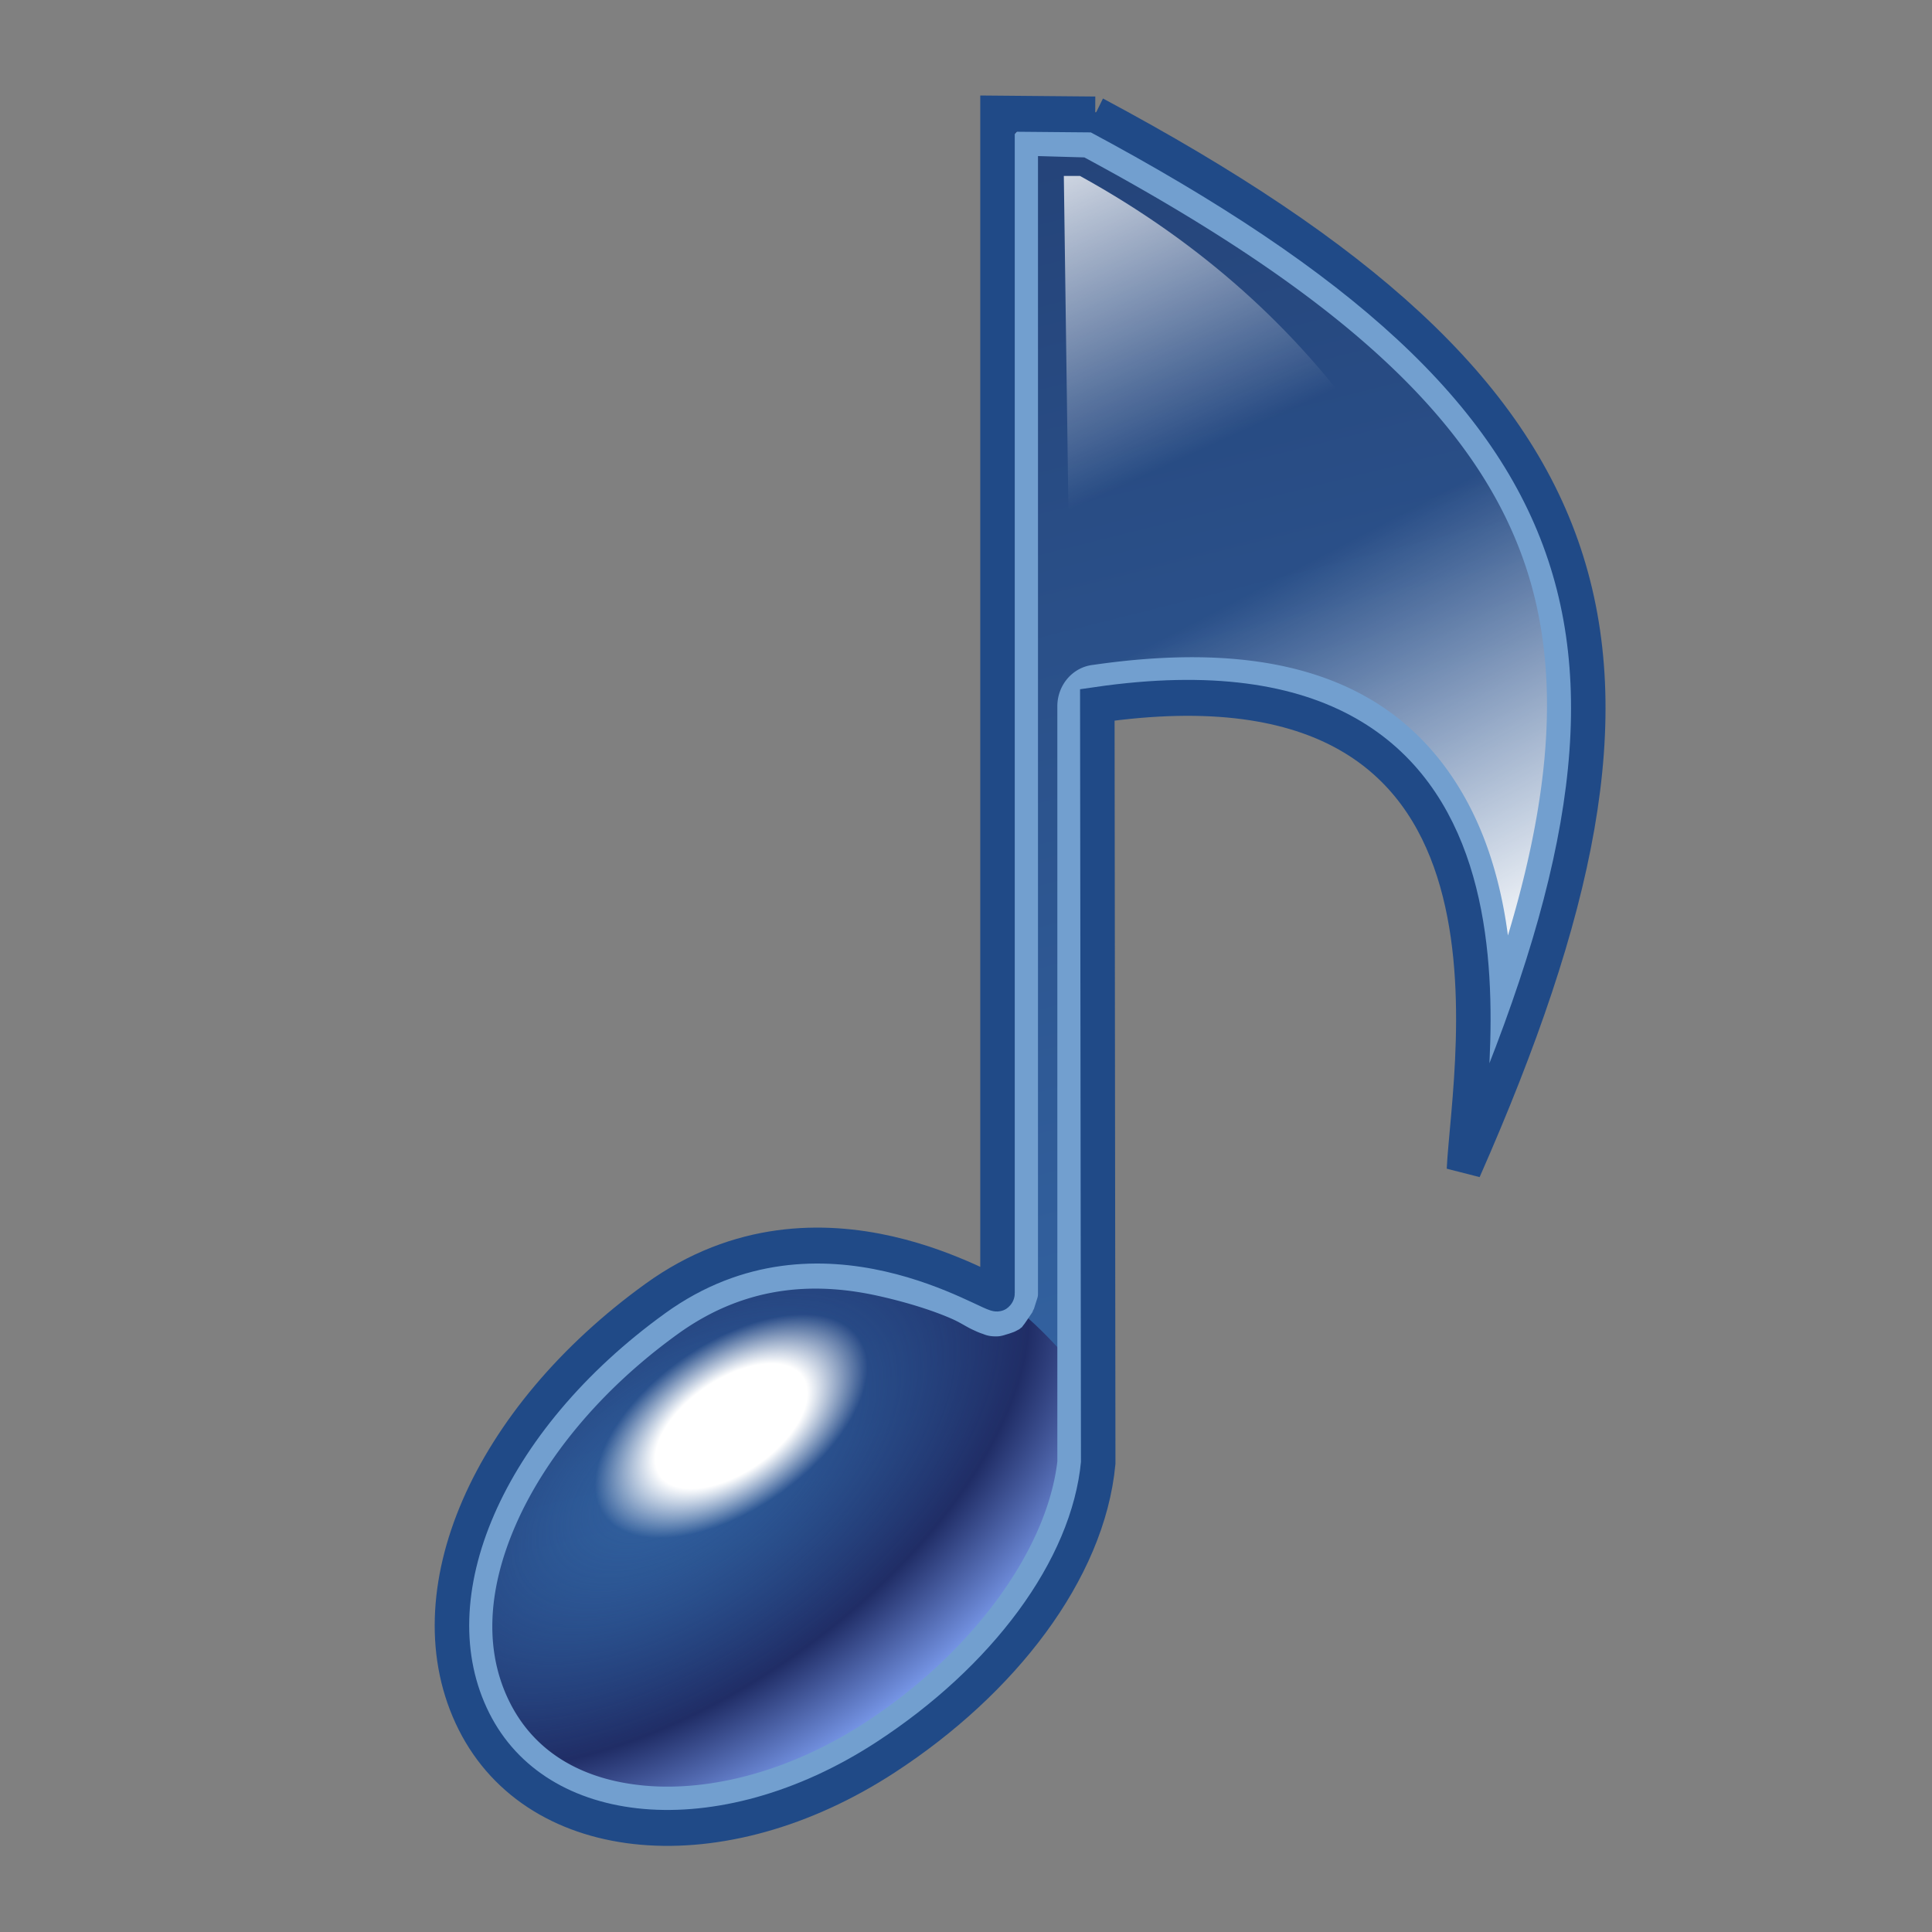 <?xml version="1.0" encoding="UTF-8" standalone="no"?>
<!-- Created with Inkscape (http://www.inkscape.org/) -->

<svg
   xmlns:dc="http://purl.org/dc/elements/1.1/"
   xmlns:cc="http://creativecommons.org/ns#"
   xmlns:rdf="http://www.w3.org/1999/02/22-rdf-syntax-ns#"
   xmlns:svg="http://www.w3.org/2000/svg"
   xmlns="http://www.w3.org/2000/svg"
   xmlns:xlink="http://www.w3.org/1999/xlink"
   xmlns:sodipodi="http://sodipodi.sourceforge.net/DTD/sodipodi-0.dtd"
   xmlns:inkscape="http://www.inkscape.org/namespaces/inkscape"
   width="256"
   height="256"
   id="svg2846"
   version="1.1"
   inkscape:version="0.46+devel r22541"
   sodipodi:docname="media-audiofile.svg">
  <rect width="100%" height="100%" fill="#808080" stroke="none"/>
  <defs
     id="defs2848">
    <linearGradient
       id="linearGradient5369">
      <stop
         style="stop-color:#ffffff;stop-opacity:1;"
         offset="0"
         id="stop5371" />
      <stop
         style="stop-color:#ffffff;stop-opacity:1;"
         offset="1"
         id="stop5373" />
    </linearGradient>
    <linearGradient
       id="linearGradient3797">
      <stop
         style="stop-color:#ffffff;stop-opacity:0.661;"
         offset="0"
         id="stop3799" />
      <stop
         style="stop-color:#ffffff;stop-opacity:0;"
         offset="1"
         id="stop3801" />
    </linearGradient>
    <linearGradient
       id="linearGradient3658">
      <stop
         style="stop-color:#ffffff;stop-opacity:0.258;"
         offset="0"
         id="stop3660" />
      <stop
         style="stop-color:#ffffff;stop-opacity:0.073;"
         offset="1"
         id="stop3662" />
    </linearGradient>
    <inkscape:perspective
       sodipodi:type="inkscape:persp3d"
       inkscape:vp_x="0 : 526.18109 : 1"
       inkscape:vp_y="0 : 1000 : 0"
       inkscape:vp_z="744.09448 : 526.18109 : 1"
       inkscape:persp3d-origin="372.04724 : 350.78739 : 1"
       id="perspective2854" />
    <inkscape:perspective
       id="perspective2839"
       inkscape:persp3d-origin="0.5 : 0.33333333 : 1"
       inkscape:vp_z="1 : 0.5 : 1"
       inkscape:vp_y="0 : 1000 : 0"
       inkscape:vp_x="0 : 0.5 : 1"
       sodipodi:type="inkscape:persp3d" />
    <inkscape:perspective
       id="perspective2865"
       inkscape:persp3d-origin="0.5 : 0.33333333 : 1"
       inkscape:vp_z="1 : 0.5 : 1"
       inkscape:vp_y="0 : 1000 : 0"
       inkscape:vp_x="0 : 0.5 : 1"
       sodipodi:type="inkscape:persp3d" />
    <inkscape:perspective
       id="perspective2852"
       inkscape:persp3d-origin="0.5 : 0.33333333 : 1"
       inkscape:vp_z="1 : 0.5 : 1"
       inkscape:vp_y="0 : 1000 : 0"
       inkscape:vp_x="0 : 0.5 : 1"
       sodipodi:type="inkscape:persp3d" />
    <inkscape:perspective
       id="perspective2828"
       inkscape:persp3d-origin="0.5 : 0.33333333 : 1"
       inkscape:vp_z="1 : 0.5 : 1"
       inkscape:vp_y="0 : 1000 : 0"
       inkscape:vp_x="0 : 0.5 : 1"
       sodipodi:type="inkscape:persp3d" />
    <inkscape:perspective
       id="perspective2878"
       inkscape:persp3d-origin="0.5 : 0.33333333 : 1"
       inkscape:vp_z="1 : 0.5 : 1"
       inkscape:vp_y="0 : 1000 : 0"
       inkscape:vp_x="0 : 0.5 : 1"
       sodipodi:type="inkscape:persp3d" />
    <inkscape:perspective
       id="perspective3644"
       inkscape:persp3d-origin="0.5 : 0.33333333 : 1"
       inkscape:vp_z="1 : 0.5 : 1"
       inkscape:vp_y="0 : 1000 : 0"
       inkscape:vp_x="0 : 0.5 : 1"
       sodipodi:type="inkscape:persp3d" />
    <linearGradient
       inkscape:collect="always"
       xlink:href="#linearGradient3658"
       id="linearGradient3664"
       x1="317.678"
       y1="616.562"
       x2="335.293"
       y2="616.562"
       gradientUnits="userSpaceOnUse"
       gradientTransform="matrix(0.931,0,0,0.931,4.719,45.124)" />
    <linearGradient
       inkscape:collect="always"
       xlink:href="#linearGradient3658"
       id="linearGradient3670"
       gradientUnits="userSpaceOnUse"
       gradientTransform="matrix(0.931,0,0,0.931,4.719,45.124)"
       x1="317.678"
       y1="616.562"
       x2="335.293"
       y2="616.562" />
    <linearGradient
       inkscape:collect="always"
       xlink:href="#linearGradient3658"
       id="linearGradient3814"
       x1="300.564"
       y1="625.136"
       x2="305.755"
       y2="625.136"
       gradientUnits="userSpaceOnUse"
       gradientTransform="translate(0.105,-0.079)" />
    <inkscape:perspective
       id="perspective2850"
       inkscape:persp3d-origin="0.5 : 0.33333333 : 1"
       inkscape:vp_z="1 : 0.5 : 1"
       inkscape:vp_y="0 : 1000 : 0"
       inkscape:vp_x="0 : 0.5 : 1"
       sodipodi:type="inkscape:persp3d" />
    <filter
       color-interpolation-filters="sRGB"
       inkscape:collect="always"
       id="filter6355"
       x="-0.441"
       width="1.883"
       y="-0.524"
       height="2.048">
      <feGaussianBlur
         inkscape:collect="always"
         stdDeviation="1.529"
         id="feGaussianBlur6357" />
    </filter>
    <inkscape:perspective
       id="perspective2850-7"
       inkscape:persp3d-origin="0.5 : 0.33333333 : 1"
       inkscape:vp_z="1 : 0.5 : 1"
       inkscape:vp_y="0 : 1000 : 0"
       inkscape:vp_x="0 : 0.5 : 1"
       sodipodi:type="inkscape:persp3d" />
    <inkscape:perspective
       id="perspective2850-2"
       inkscape:persp3d-origin="0.5 : 0.33333333 : 1"
       inkscape:vp_z="1 : 0.5 : 1"
       inkscape:vp_y="0 : 1000 : 0"
       inkscape:vp_x="0 : 0.5 : 1"
       sodipodi:type="inkscape:persp3d" />
    <filter
       inkscape:collect="always"
       id="filter3863"
       x="-0.544"
       width="2.089"
       y="-0.646"
       height="2.293">
      <feGaussianBlur
         inkscape:collect="always"
         stdDeviation="1.885"
         id="feGaussianBlur3865" />
    </filter>
    <inkscape:perspective
       id="perspective2865-0"
       inkscape:persp3d-origin="0.5 : 0.33333333 : 1"
       inkscape:vp_z="1 : 0.5 : 1"
       inkscape:vp_y="0 : 1000 : 0"
       inkscape:vp_x="0 : 0.5 : 1"
       sodipodi:type="inkscape:persp3d" />
    <inkscape:perspective
       id="perspective2865-9"
       inkscape:persp3d-origin="0.5 : 0.33333333 : 1"
       inkscape:vp_z="1 : 0.5 : 1"
       inkscape:vp_y="0 : 1000 : 0"
       inkscape:vp_x="0 : 0.5 : 1"
       sodipodi:type="inkscape:persp3d" />
    <inkscape:perspective
       id="perspective2878-7"
       inkscape:persp3d-origin="0.5 : 0.33333333 : 1"
       inkscape:vp_z="1 : 0.5 : 1"
       inkscape:vp_y="0 : 1000 : 0"
       inkscape:vp_x="0 : 0.5 : 1"
       sodipodi:type="inkscape:persp3d" />
    <inkscape:perspective
       id="perspective3906"
       inkscape:persp3d-origin="0.5 : 0.33333333 : 1"
       inkscape:vp_z="1 : 0.5 : 1"
       inkscape:vp_y="0 : 1000 : 0"
       inkscape:vp_x="0 : 0.5 : 1"
       sodipodi:type="inkscape:persp3d" />
    <filter
       color-interpolation-filters="sRGB"
       inkscape:collect="always"
       id="filter3863-7"
       x="-0.544"
       width="2.089"
       y="-0.646"
       height="2.293">
      <feGaussianBlur
         inkscape:collect="always"
         stdDeviation="1.885"
         id="feGaussianBlur3865-8" />
    </filter>
    <linearGradient
       inkscape:collect="always"
       xlink:href="#linearGradient5369"
       id="linearGradient5377"
       x1="298.356"
       y1="621.084"
       x2="310.772"
       y2="627.605"
       gradientUnits="userSpaceOnUse" />
    <inkscape:perspective
       id="perspective26851"
       inkscape:persp3d-origin="0.5 : 0.33333333 : 1"
       inkscape:vp_z="1 : 0.5 : 1"
       inkscape:vp_y="0 : 1000 : 0"
       inkscape:vp_x="0 : 0.5 : 1"
       sodipodi:type="inkscape:persp3d" />
    <linearGradient
       inkscape:collect="always"
       xlink:href="#linearGradient25869"
       id="linearGradient26827"
       gradientUnits="userSpaceOnUse"
       x1="92.118"
       y1="32.331"
       x2="97.352"
       y2="54.043"
       gradientTransform="matrix(1.335,0,0,1.335,-31.915,-19.48)" />
    <linearGradient
       inkscape:collect="always"
       id="linearGradient25869">
      <stop
         style="stop-color:#203a6d;stop-opacity:1"
         offset="0"
         id="stop25871" />
      <stop
         style="stop-color:#3465a4;stop-opacity:1"
         offset="1"
         id="stop25873" />
    </linearGradient>
    <radialGradient
       inkscape:collect="always"
       xlink:href="#radialGradient26169"
       id="radialGradient26833"
       gradientUnits="userSpaceOnUse"
       gradientTransform="matrix(0.816,-0.581,0.366,0.474,-4.031,76.56)"
       cx="83.698"
       cy="53.111"
       fx="83.698"
       fy="53.111"
       r="4.351" />
    <radialGradient
       gradientUnits="userSpaceOnUse"
       id="radialGradient26169"
       r="136.004"
       cy="-31"
       cx="52">
      <stop
         offset="0"
         style="stop-color:#ffffff;stop-opacity:1;"
         id="stop26171" />
      <stop
         offset="0"
         style="stop-color:#3663b6;stop-opacity:1;"
         id="stop26173" />
      <stop
         offset="1"
         style="stop-color:#ffffff;stop-opacity:0"
         id="stop26175" />
    </radialGradient>
    <radialGradient
       inkscape:collect="always"
       xlink:href="#radialGradient26169"
       id="radialGradient26831"
       gradientUnits="userSpaceOnUse"
       gradientTransform="matrix(0.816,-0.581,0.366,0.474,-4.031,76.56)"
       cx="83.698"
       cy="53.111"
       fx="83.698"
       fy="53.111"
       r="4.351" />
    <radialGradient
       gradientUnits="userSpaceOnUse"
       id="radialGradient26865"
       r="136.004"
       cy="-31"
       cx="52">
      <stop
         offset="0"
         style="stop-color:#ffffff;stop-opacity:1;"
         id="stop26867" />
      <stop
         offset="0"
         style="stop-color:#3663b6;stop-opacity:1;"
         id="stop26869" />
      <stop
         offset="1"
         style="stop-color:#ffffff;stop-opacity:0"
         id="stop26871" />
    </radialGradient>
    <radialGradient
       inkscape:collect="always"
       xlink:href="#radialGradient26179"
       id="radialGradient26829"
       gradientUnits="userSpaceOnUse"
       gradientTransform="matrix(1.583,-1.083,0.597,0.805,-68.443,106.54)"
       cx="84.235"
       cy="51.627"
       fx="84.235"
       fy="51.627"
       r="4.351" />
    <radialGradient
       cx="52"
       cy="-31"
       r="136.004"
       id="radialGradient26179"
       gradientUnits="userSpaceOnUse">
      <stop
         id="stop26181"
         style="stop-color:#204a87;stop-opacity:0"
         offset="0" />
      <stop
         id="stop26183"
         style="stop-color:#202d66;stop-opacity:1"
         offset="0.648" />
      <stop
         id="stop26185"
         style="stop-color:#87aaff;stop-opacity:1"
         offset="1" />
    </radialGradient>
    <linearGradient
       inkscape:collect="always"
       xlink:href="#linearGradient26209"
       id="linearGradient26835"
       gradientUnits="userSpaceOnUse"
       x1="101.964"
       y1="47.226"
       x2="99.321"
       y2="41.96"
       gradientTransform="matrix(1.335,0,0,1.335,-31.915,-19.48)" />
    <linearGradient
       inkscape:collect="always"
       id="linearGradient26209">
      <stop
         style="stop-color:#ffffff;stop-opacity:1;"
         offset="0"
         id="stop26211" />
      <stop
         style="stop-color:#ffffff;stop-opacity:0;"
         offset="1"
         id="stop26213" />
    </linearGradient>
    <linearGradient
       inkscape:collect="always"
       xlink:href="#linearGradient26209-5"
       id="linearGradient26837"
       gradientUnits="userSpaceOnUse"
       gradientTransform="matrix(1.335,0,0,1.335,-31.915,-9.029)"
       x1="94.927"
       y1="28.336"
       x2="96.994"
       y2="33.071" />
    <linearGradient
       id="linearGradient26209-5">
      <stop
         style="stop-color:#ffffff;stop-opacity:1;"
         offset="0"
         id="stop26211-0" />
      <stop
         style="stop-color:#ffffff;stop-opacity:0;"
         offset="1"
         id="stop26213-0" />
    </linearGradient>
    <radialGradient
       inkscape:collect="always"
       xlink:href="#radialGradient25829"
       id="radialGradient26839"
       gradientUnits="userSpaceOnUse"
       gradientTransform="matrix(0.786,-0.044,0.029,0.529,36.067,91.566)"
       cx="192.969"
       cy="176.5"
       fx="192.969"
       fy="176.5"
       r="12.469" />
    <radialGradient
       gradientUnits="userSpaceOnUse"
       id="radialGradient25829"
       r="136.004"
       cy="-31"
       cx="52">
      <stop
         offset="0"
         style="stop-color:#ffffff;stop-opacity:1;"
         id="stop25831" />
      <stop
         offset="0.557"
         style="stop-color:#ffffff;stop-opacity:1;"
         id="stop25833" />
      <stop
         offset="1"
         style="stop-color:#ffffff;stop-opacity:0;"
         id="stop25835" />
    </radialGradient>
    <radialGradient
       r="12.469"
       fy="176.5"
       fx="192.969"
       cy="176.5"
       cx="192.969"
       gradientTransform="matrix(0.786,-0.044,0.029,0.529,36.067,91.566)"
       gradientUnits="userSpaceOnUse"
       id="radialGradient26903"
       xlink:href="#radialGradient25829"
       inkscape:collect="always" />
  </defs>
  <sodipodi:namedview
     id="base"
     pagecolor="#ffffff"
     bordercolor="#666666"
     borderopacity="1.0"
     inkscape:pageopacity="0.0"
     inkscape:pageshadow="2"
     inkscape:zoom="8"
     inkscape:cx="165.74069"
     inkscape:cy="119.61874"
     inkscape:document-units="px"
     inkscape:current-layer="g3682"
     showgrid="false"
     inkscape:window-width="1920"
     inkscape:window-height="1172"
     inkscape:window-x="0"
     inkscape:window-y="1"
     inkscape:window-maximized="1"
     inkscape:snap-bbox="true"
     showguides="true"
     inkscape:guide-bbox="true" />
  <g
     inkscape:label="Layer 1"
     inkscape:groupmode="layer"
     id="layer1"
     transform="translate(-298.589,-375.485)">
    <g
       id="g11223"
       transform="matrix(0.156,0,0,0.156,326.386,601.665)"
       style="fill:#606060;fill-opacity:1" />
    <g
       id="g3770"
       transform="matrix(13.444,0,0,13.444,-3728.817,-7814.832)">
      <g
         id="g3672" />
      <g
         style="overflow:visible"
         id="g26438"
         transform="matrix(0.13,0,0,0.13,268.73,622.285)">
        <g
           style="fill:#3465a4;stroke:#204a87;stroke-width:0.465;stroke-miterlimit:4;stroke-dasharray:none;overflow:visible"
           transform="matrix(4.218,0,0,4.393,-82.764,-220.908)"
           id="g2830-0"
           inkscape:export-filename="/home/lee/amarok-scriptable-service-emblem2.png"
           inkscape:export-xdpi="90"
           inkscape:export-ydpi="90">
          <g
             style="fill:#3465a4;stroke:#204a87;stroke-width:0.465;stroke-miterlimit:4;stroke-dasharray:none"
             transform="translate(-1.182,0.516)"
             id="g3682">
            <path
               sodipodi:nodetypes="ccccsccccc"
               style="fill:url(#linearGradient26827);fill-opacity:1;stroke:none"
               d="m 96.768,28.826 -1.795,0.023 0,20.357 c 0,0 -3.563,-1.527 -6.15,0.092 -2.944,1.844 -4.404,5.11 -3.261,7.297 1.143,2.187 4.456,2.464 7.401,0.62 2.101,-1.314 3.44,-3.355 3.623,-5.212 l 0.004,-12.874 c 8.186,-1.14 6.867,6.036 6.768,7.945 4.108,-8.949 2.955,-13.35 -6.59,-18.248 z"
               id="path2832-9" />
            <g
               style="fill:url(#radialGradient26833);fill-opacity:1;stroke:none;overflow:visible"
               transform="matrix(1.335,0,0,1.335,-37.047,-24.249)"
               id="g2830-0-9"
               inkscape:export-filename="/home/lee/amarok-scriptable-service-emblem2.png"
               inkscape:export-xdpi="90"
               inkscape:export-ydpi="90">
              <g
                 style="fill:url(#radialGradient26831);fill-opacity:1;stroke:none"
                 transform="translate(-1.182,0.516)"
                 id="g3682-7">
                <path
                   sodipodi:nodetypes="csccc"
                   style="fill:url(#radialGradient26829);fill-opacity:1;stroke:none;overflow:visible"
                   d="m 95.464,54.558 c -2.241,1.555 -3.386,3.618 -2.528,5.256 0.858,1.638 3.37,1.972 5.576,0.588 1.574,-0.986 3.576,-3.482 2.978,-4.448 -1.877,-2.666 -4.218,-2.37 -6.026,-1.397 z"
                   id="path2832-9-8-1" />
              </g>
            </g>
            <path
               sodipodi:nodetypes="ccccc"
               style="fill:url(#linearGradient26835);fill-opacity:1;stroke:none;overflow:visible"
               d="m 96.729,28.864 -1.755,-0.015 1.795,10.205 c 8.186,-1.14 6.689,6.112 6.59,8.021 4.108,-8.949 2.916,-13.312 -6.63,-18.21 z"
               id="path2832-9-8-8" />
            <path
               d="m 95.469,29.344 0,19.875 c 0,0.001 -0.062,0.187 -0.062,0.188 -3.85e-4,8.5e-4 -0.155,0.218 -0.156,0.219 -3.83e-4,2.91e-4 -0.062,0.031 -0.062,0.031 -4.78e-4,2.25e-4 -0.07,0.025 -0.094,0.031 -0.047,0.013 -0.095,0.03 -0.125,0.031 -0.12,0.005 -0.153,-0.021 -0.188,-0.031 -0.069,-0.021 -0.105,-0.04 -0.156,-0.062 -0.103,-0.045 -0.211,-0.118 -0.375,-0.188 -0.328,-0.14 -0.803,-0.289 -1.344,-0.406 -1.081,-0.235 -2.446,-0.259 -3.812,0.688 -1.435,0.994 -2.464,2.218 -3,3.406 -0.536,1.188 -0.585,2.31 -0.094,3.25 0.486,0.93 1.409,1.46 2.625,1.562 1.216,0.103 2.7,-0.253 4.094,-1.125 1.984,-1.241 3.372,-3.076 3.562,-4.688 l 0,-13.062 a 0.485,0.485 0 0 1 0.438,-0.469 c 2.114,-0.294 3.656,-0.081 4.781,0.531 1.125,0.612 1.782,1.62 2.125,2.656 0.266,0.804 0.359,1.615 0.375,2.406 1.126,-3.081 1.404,-5.528 0.688,-7.594 -0.906,-2.613 -3.435,-4.814 -8.094,-7.219 l -1.125,-0.031 z"
               inkscape:href="#path2832-9-8"
               id="path25859"
               style="fill:none;stroke:#729fcf;overflow:visible;stroke-width:0.465;stroke-miterlimit:80;stroke-dasharray:none;stroke-linejoin:miter"
               xlink:href="#path2832-9-8"
               inkscape:original="M 94.96875 28.84375 L 94.96875 49.21875 C 94.96875 49.362533 91.804912 47.239493 88.8125 49.3125 C 85.820089 51.385507 84.41929 54.406463 85.5625 56.59375 C 86.705709 58.781033 90.02343 59.062304 92.96875 57.21875 C 95.070039 55.904284 96.598758 53.981981 96.78125 52.125 L 96.78125 39.0625 C 104.96727 37.922456 103.44254 45.153223 103.34375 47.0625 C 107.45211 38.113068 106.26442 33.772986 96.71875 28.875 L 94.96875 28.84375 z "
               inkscape:radius="-0.48511311"
               sodipodi:type="inkscape:offset" />
            <path
               sodipodi:nodetypes="ccszsccccc"
               style="fill:none;stroke:#204a87;stroke-width:0.62;overflow:visible"
               d="m 96.729,28.864 -1.755,-0.015 0,20.357 c 0,0.144 -3.157,-1.981 -6.15,0.092 -2.992,2.073 -4.404,5.11 -3.261,7.297 1.143,2.187 4.456,2.464 7.401,0.62 2.101,-1.314 3.638,-3.222 3.82,-5.079 l -0.016,-13.083 c 8.186,-1.14 6.689,6.112 6.59,8.021 4.108,-8.949 2.916,-13.312 -6.63,-18.21 z"
               id="path2832-9-8" />
            <path
               sodipodi:nodetypes="cccccc"
               id="path26255"
               d="m 96.166,29.925 0.115,8.026 c 1.835,0.029 4.76,0.829 5.765,2.025 1.581,0.294 0.733,0.448 2.127,0.167 -0.901,-4.24 -3.336,-7.9 -7.716,-10.218 l -0.292,0 z"
               style="fill:url(#linearGradient26837);fill-opacity:1;stroke:none;overflow:visible" />
          </g>
        </g>
        <path
           sodipodi:open="true"
           sodipodi:end="6.2650691"
           sodipodi:start="0"
           transform="matrix(0.853,-0.803,0.978,0.428,-44.409,86.951)"
           d="m 204.63,176.5 a 11.661,8.273 0 1 1 -0.002,-0.15"
           sodipodi:ry="8.2733097"
           sodipodi:rx="11.66111"
           sodipodi:cy="176.5"
           sodipodi:cx="192.96875"
           id="path25817"
           style="color:#000000;fill:url(#radialGradient26903);fill-opacity:1;fill-rule:nonzero;stroke:none;stroke-width:2;marker:none;visibility:visible;display:inline;overflow:visible;enable-background:accumulate"
           sodipodi:type="arc" />
      </g>
    </g>
  </g>
</svg>
